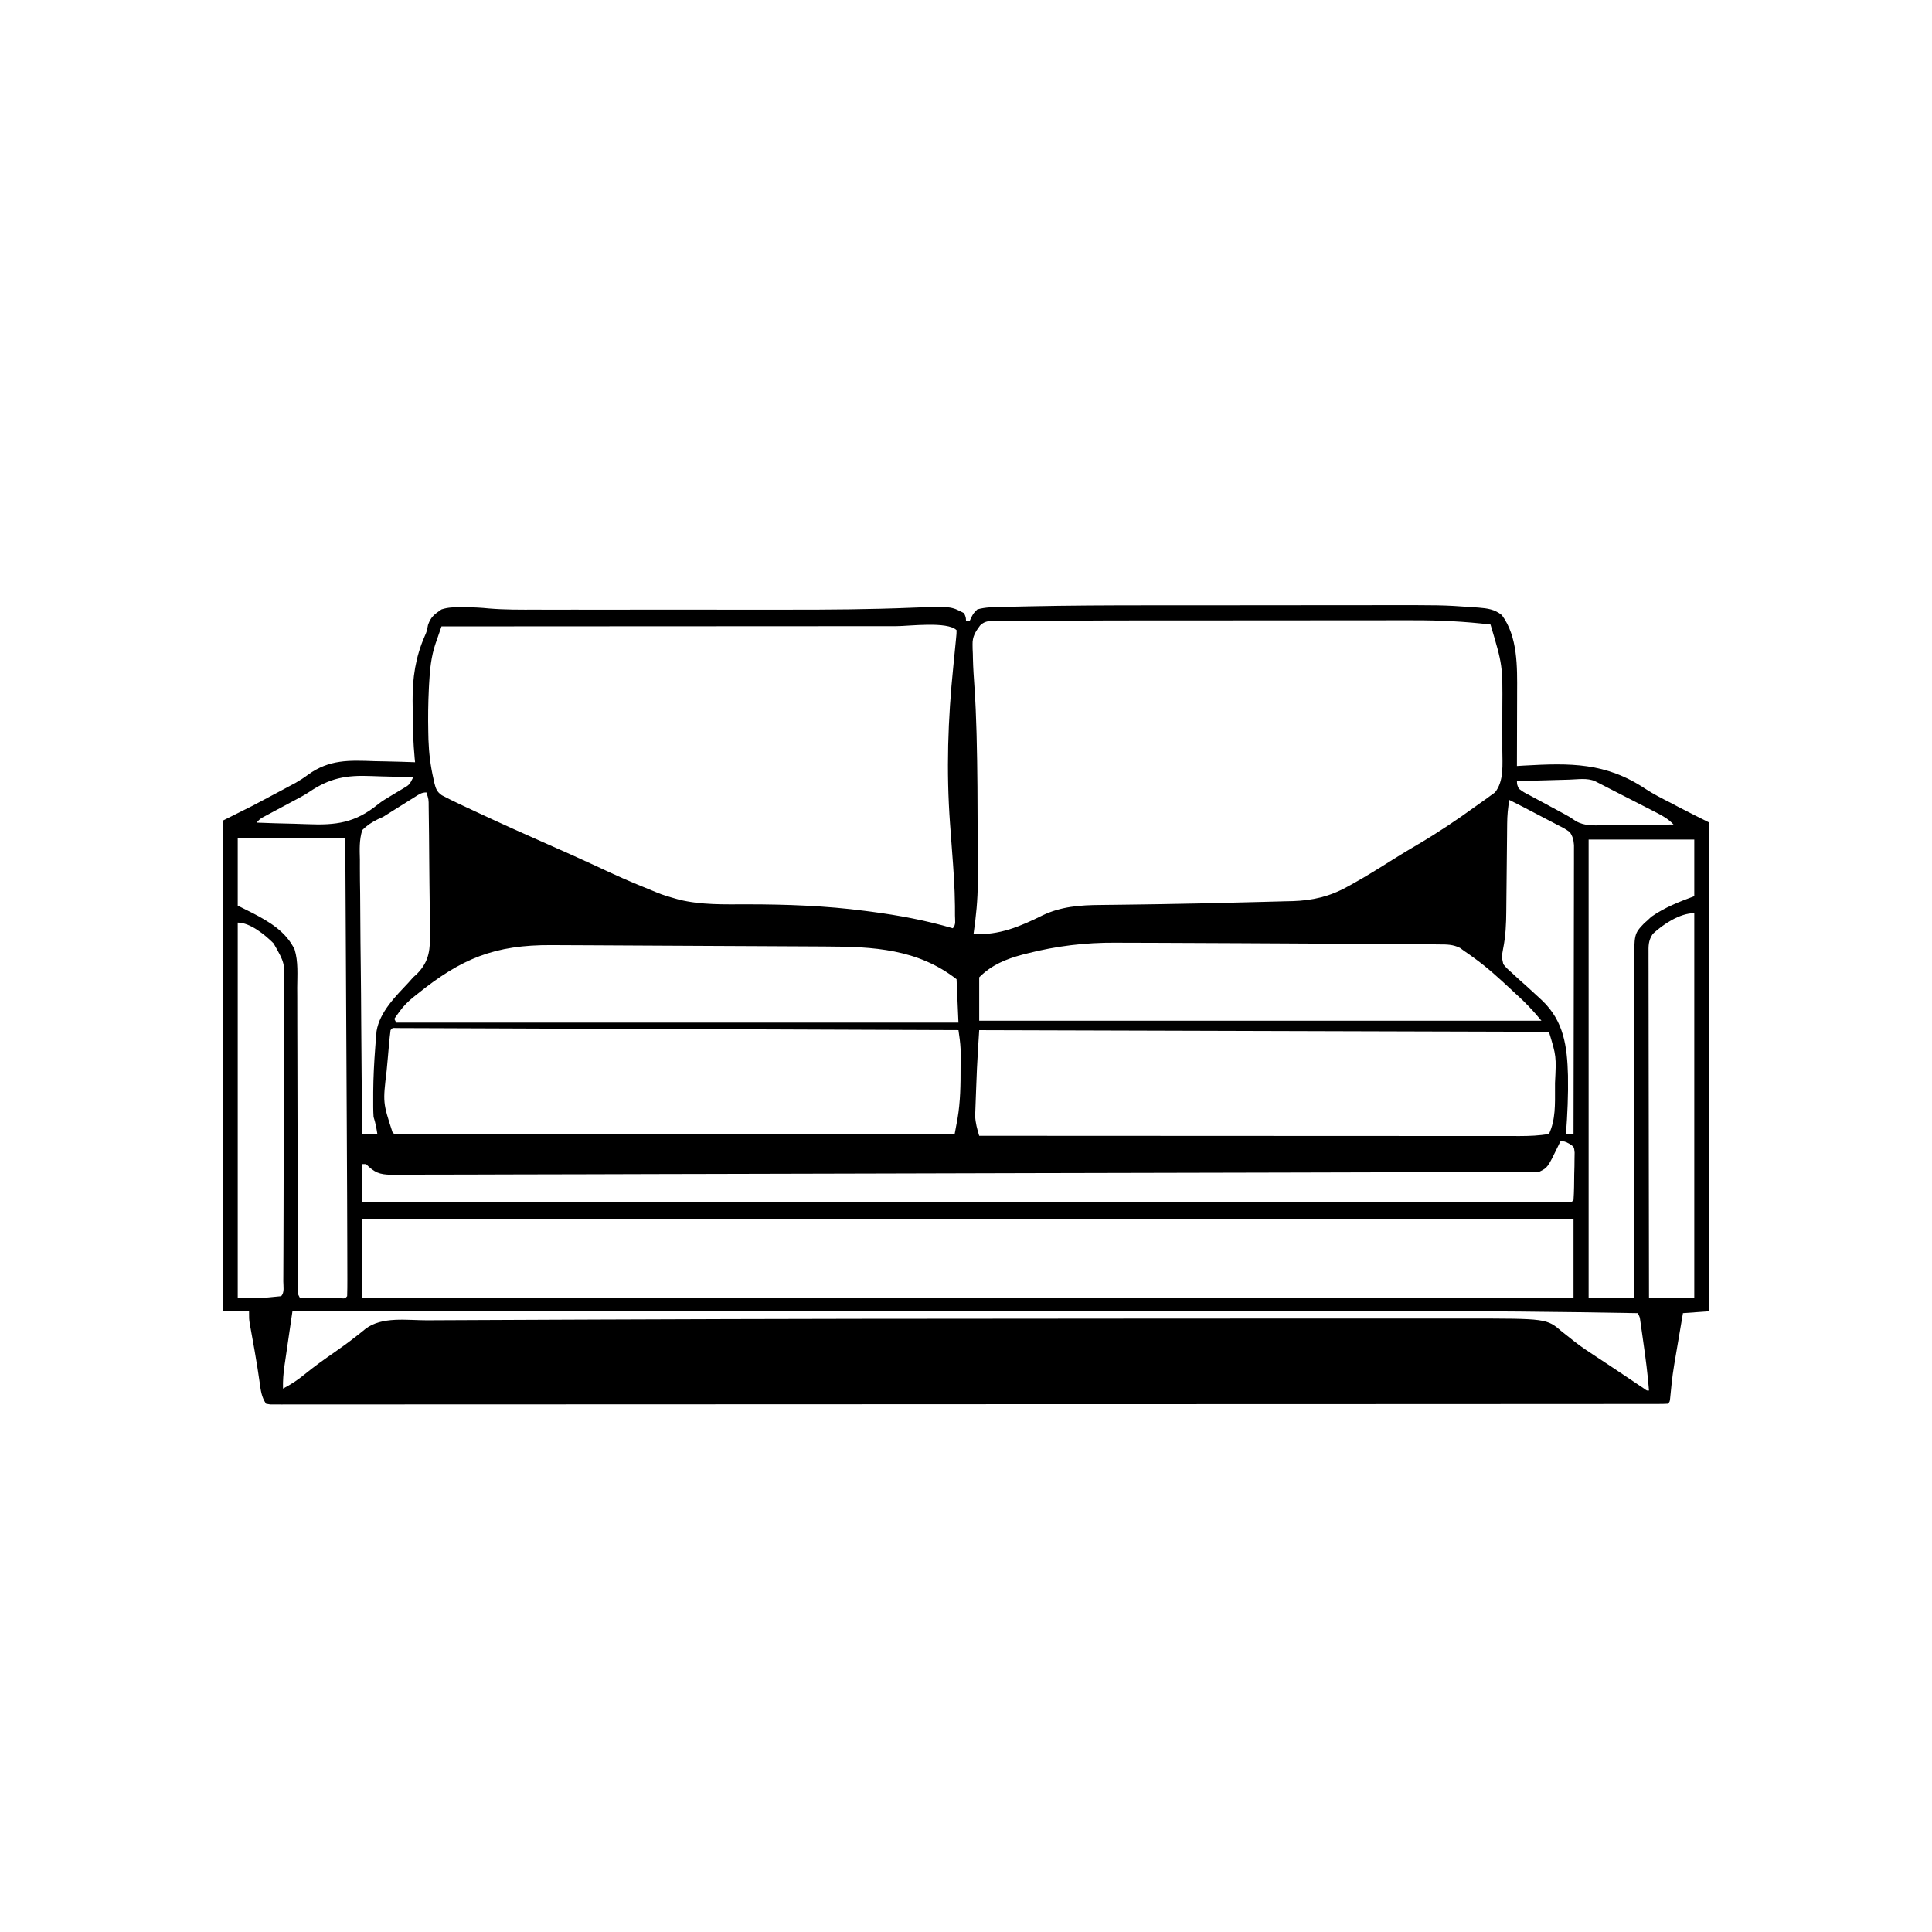 <svg width="300" height="300" viewBox="0 0 300 300" fill="none" xmlns="http://www.w3.org/2000/svg">
<path d="M178.619 93.994C179.553 93.994 180.487 93.993 181.421 93.993C184.701 93.99 187.981 93.989 191.261 93.989C194.287 93.989 197.313 93.986 200.338 93.981C202.969 93.978 205.601 93.976 208.232 93.976C209.789 93.976 211.346 93.975 212.904 93.972C223.955 93.952 223.955 93.952 228.654 94.285C229.106 94.316 229.106 94.316 229.567 94.347C230.983 94.469 232.055 94.592 233.203 95.508C235.706 98.874 235.595 103.613 235.575 107.587C235.575 107.914 235.575 108.241 235.574 108.578C235.573 109.611 235.569 110.644 235.565 111.676C235.564 112.381 235.562 113.087 235.561 113.792C235.558 115.51 235.553 117.228 235.547 118.946C236.07 118.913 236.07 118.913 236.605 118.88C243.836 118.475 249.354 118.377 255.531 122.514C256.774 123.325 258.083 123.987 259.406 124.658C259.814 124.875 260.223 125.091 260.631 125.308C262.221 126.137 263.827 126.933 265.43 127.735C265.43 152.775 265.43 177.815 265.43 203.614C264.076 203.71 262.723 203.807 261.328 203.906C261.082 205.349 260.837 206.792 260.593 208.236C260.51 208.725 260.427 209.215 260.343 209.704C259.71 213.402 259.71 213.402 259.338 217.135C259.277 217.676 259.277 217.676 258.984 217.969C258.508 217.998 258.03 218.006 257.553 218.006C257.24 218.007 256.928 218.008 256.606 218.009C256.258 218.009 255.909 218.008 255.55 218.007C255.183 218.008 254.815 218.009 254.436 218.009C253.406 218.011 252.377 218.011 251.347 218.01C250.23 218.01 249.113 218.012 247.996 218.013C245.777 218.015 243.558 218.016 241.338 218.016C238.682 218.016 236.025 218.018 233.369 218.02C226.947 218.025 220.526 218.026 214.104 218.028C211.069 218.029 208.033 218.03 204.998 218.031C194.614 218.034 184.23 218.038 173.846 218.039C173.194 218.039 172.542 218.039 171.89 218.039C171.236 218.039 170.582 218.039 169.928 218.039C168.617 218.039 167.305 218.039 165.993 218.039C165.668 218.039 165.343 218.039 165.008 218.039C154.456 218.041 143.905 218.045 133.353 218.052C122.207 218.059 111.06 218.063 99.914 218.064C98.691 218.064 97.469 218.064 96.247 218.064C95.946 218.064 95.645 218.064 95.335 218.064C90.48 218.064 85.626 218.067 80.771 218.072C75.897 218.076 71.022 218.077 66.147 218.074C63.248 218.073 60.348 218.074 57.448 218.079C55.515 218.082 53.581 218.081 51.648 218.078C50.544 218.077 49.44 218.077 48.336 218.08C47.15 218.084 45.965 218.081 44.779 218.078C44.432 218.08 44.084 218.082 43.726 218.085C43.413 218.083 43.099 218.081 42.777 218.078C42.505 218.079 42.234 218.079 41.954 218.079C41.741 218.042 41.528 218.006 41.309 217.969C40.594 216.898 40.494 215.919 40.32 214.673C40.246 214.174 40.172 213.674 40.097 213.175C40.057 212.909 40.017 212.644 39.976 212.37C39.696 210.576 39.368 208.789 39.044 207.002C38.996 206.73 38.947 206.458 38.897 206.178C38.854 205.937 38.81 205.697 38.766 205.449C38.672 204.785 38.672 204.785 38.672 203.614C37.318 203.614 35.965 203.614 34.57 203.614C34.57 178.477 34.57 153.34 34.57 127.442C36.117 126.668 37.664 125.895 39.258 125.098C40.537 124.426 41.813 123.751 43.085 123.065C43.543 122.821 43.543 122.821 44.01 122.572C44.318 122.406 44.627 122.24 44.944 122.069C45.26 121.901 45.575 121.733 45.901 121.56C46.599 121.156 47.208 120.763 47.849 120.286C51.131 117.918 54.201 118.046 58.136 118.195C58.751 118.208 59.366 118.22 59.981 118.231C61.473 118.26 62.963 118.305 64.453 118.36C64.433 118.161 64.412 117.963 64.392 117.759C64.17 115.396 64.096 113.045 64.09 110.673C64.087 110.049 64.078 109.426 64.069 108.801C64.041 105.277 64.521 102.045 65.949 98.783C66.258 98.08 66.258 98.08 66.467 97.028C66.915 95.76 67.458 95.39 68.555 94.629C69.635 94.269 70.634 94.294 71.759 94.299C72.065 94.298 72.065 94.298 72.378 94.296C73.57 94.298 74.738 94.363 75.924 94.483C78.381 94.691 80.835 94.67 83.299 94.667C83.834 94.667 84.368 94.668 84.903 94.669C86.348 94.67 87.792 94.669 89.237 94.668C90.76 94.668 92.283 94.668 93.806 94.669C96.369 94.669 98.932 94.669 101.494 94.667C104.434 94.666 107.373 94.666 110.313 94.668C112.853 94.669 115.394 94.669 117.934 94.669C119.444 94.668 120.954 94.668 122.463 94.669C128.821 94.673 135.166 94.63 141.519 94.369C147.653 94.136 147.653 94.136 149.707 95.215C149.982 95.856 149.982 95.856 150 96.387C150.193 96.387 150.387 96.387 150.586 96.387C150.671 96.206 150.755 96.024 150.842 95.838C151.172 95.215 151.172 95.215 151.758 94.629C153.027 94.265 154.328 94.273 155.639 94.245C155.879 94.239 156.119 94.233 156.366 94.227C157.163 94.208 157.959 94.191 158.756 94.174C159.172 94.165 159.172 94.165 159.597 94.156C165.938 94.017 172.278 93.995 178.619 93.994ZM162.623 96.385C161.238 96.382 159.853 96.389 158.468 96.403C157.957 96.406 157.445 96.406 156.934 96.403C156.235 96.398 155.538 96.406 154.839 96.417C154.636 96.413 154.433 96.409 154.224 96.404C153.379 96.429 152.792 96.526 152.181 97.129C151.482 98.079 150.984 98.845 151.019 100.058C151.022 100.296 151.025 100.534 151.029 100.779C151.04 101.022 151.051 101.264 151.062 101.514C151.066 101.747 151.07 101.981 151.075 102.221C151.11 103.715 151.211 105.203 151.315 106.693C151.471 108.982 151.568 111.269 151.63 113.562C151.636 113.784 151.642 114.005 151.648 114.234C151.783 119.47 151.8 124.709 151.811 129.947C151.813 130.622 151.816 131.298 151.819 131.974C151.824 133.058 151.826 134.143 151.825 135.228C151.825 135.82 151.828 136.412 151.832 137.004C151.825 139.718 151.561 142.339 151.172 145.02C155.098 145.282 158.429 143.853 161.878 142.141C164.754 140.763 167.743 140.541 170.895 140.525C171.365 140.518 171.365 140.518 171.844 140.512C172.522 140.504 173.2 140.496 173.877 140.489C175.722 140.471 177.567 140.441 179.411 140.412C179.605 140.409 179.798 140.406 179.998 140.403C184.5 140.335 189.002 140.235 193.503 140.11C194.355 140.087 195.207 140.066 196.059 140.046C197.258 140.019 198.457 139.985 199.656 139.95C200.009 139.943 200.363 139.935 200.727 139.928C203.786 139.829 206.463 139.22 209.143 137.732C209.351 137.62 209.559 137.507 209.773 137.391C212.036 136.144 214.221 134.77 216.408 133.395C217.656 132.612 218.919 131.857 220.189 131.111C223.258 129.305 226.19 127.343 229.071 125.252C229.605 124.864 230.144 124.485 230.685 124.107C230.948 123.914 231.211 123.722 231.482 123.523C231.694 123.37 231.906 123.217 232.125 123.059C233.565 121.31 233.289 118.641 233.281 116.508C233.282 116.163 233.282 115.819 233.283 115.464C233.283 114.736 233.282 114.009 233.28 113.282C233.276 112.18 233.279 111.079 233.283 109.978C233.331 103.305 233.331 103.305 231.445 96.973C227.444 96.502 223.513 96.303 219.486 96.316C218.901 96.316 218.316 96.315 217.731 96.314C216.158 96.313 214.586 96.315 213.014 96.318C211.35 96.32 209.686 96.32 208.022 96.32C205.224 96.32 202.426 96.323 199.627 96.327C196.425 96.331 193.222 96.333 190.02 96.333C186.573 96.332 183.125 96.334 179.678 96.337C178.704 96.338 177.729 96.338 176.755 96.338C173.465 96.339 170.176 96.346 166.886 96.371C165.465 96.382 164.044 96.388 162.623 96.385ZM68.555 97.266C68.314 97.955 68.077 98.645 67.841 99.335C67.773 99.527 67.706 99.72 67.636 99.918C66.938 101.973 66.746 104.028 66.632 106.183C66.62 106.413 66.608 106.643 66.595 106.879C66.483 109.146 66.454 111.403 66.504 113.672C66.512 114.058 66.52 114.444 66.529 114.842C66.601 116.921 66.844 118.915 67.31 120.941C67.352 121.139 67.394 121.338 67.438 121.542C67.668 122.449 67.829 122.95 68.612 123.491C69.484 123.953 70.363 124.388 71.257 124.808C71.522 124.934 71.522 124.934 71.793 125.061C72.38 125.337 72.966 125.611 73.553 125.885C73.758 125.981 73.963 126.077 74.173 126.175C77.891 127.915 81.634 129.593 85.389 131.249C87.592 132.221 89.79 133.201 91.976 134.209C97.004 136.55 97.004 136.55 102.136 138.648C102.328 138.721 102.52 138.795 102.717 138.871C103.336 139.092 103.956 139.277 104.59 139.453C104.868 139.533 105.145 139.612 105.431 139.694C108.928 140.546 112.447 140.427 116.026 140.423C122.18 140.427 128.253 140.646 134.363 141.449C134.646 141.486 134.929 141.522 135.221 141.56C139.529 142.128 143.777 142.915 147.949 144.141C148.482 143.608 148.285 142.874 148.289 142.164C148.289 141.926 148.288 141.687 148.287 141.441C148.286 141.193 148.286 140.944 148.285 140.688C148.261 137.772 148.044 134.872 147.821 131.964C147.741 130.896 147.663 129.827 147.584 128.759C147.565 128.5 147.546 128.241 147.526 127.974C146.918 119.658 147.185 111.71 148.034 103.42C148.175 102.033 148.317 100.645 148.445 99.256C148.47 98.987 148.495 98.718 148.521 98.44C148.526 98.246 148.53 98.052 148.535 97.852C147.123 96.44 141.127 97.232 139.196 97.229C138.177 97.229 137.157 97.231 136.138 97.233C135.398 97.233 134.659 97.233 133.919 97.233C132.336 97.232 130.753 97.233 129.169 97.235C126.88 97.237 124.591 97.238 122.303 97.238C118.588 97.239 114.873 97.241 111.158 97.244C107.552 97.246 103.946 97.249 100.341 97.25C100.006 97.25 100.006 97.25 99.665 97.25C98.548 97.25 97.43 97.251 96.312 97.251C87.059 97.254 77.807 97.259 68.555 97.266ZM47.984 122.995C47.181 123.524 46.336 123.964 45.486 124.41C45.186 124.571 44.887 124.731 44.578 124.897C43.97 125.222 43.361 125.547 42.752 125.872C42.458 126.03 42.163 126.188 41.86 126.351C41.599 126.491 41.337 126.63 41.067 126.774C40.398 127.131 40.398 127.131 39.844 127.735C41.797 127.817 43.749 127.873 45.703 127.912C46.366 127.928 47.028 127.95 47.69 127.978C52.207 128.165 55.139 127.78 58.696 124.896C59.324 124.398 59.989 123.99 60.681 123.587C60.875 123.469 61.069 123.352 61.269 123.23C61.651 123 62.035 122.771 62.418 122.544C63.576 121.871 63.576 121.871 64.16 120.703C62.535 120.637 60.911 120.59 59.286 120.559C58.735 120.545 58.184 120.528 57.634 120.504C53.754 120.346 51.208 120.806 47.984 122.995ZM243.701 121.06C243.468 121.067 243.235 121.073 242.995 121.08C242.252 121.101 241.509 121.122 240.765 121.143C240.261 121.157 239.757 121.171 239.253 121.185C238.018 121.22 236.782 121.254 235.547 121.289C235.566 121.845 235.566 121.845 235.84 122.461C236.584 123.014 236.584 123.014 237.527 123.496C237.697 123.589 237.867 123.682 238.043 123.778C238.588 124.075 239.137 124.367 239.685 124.658C240.048 124.855 240.41 125.051 240.772 125.248C241.446 125.613 242.12 125.976 242.796 126.338C243.75 126.856 243.75 126.856 244.691 127.499C246.079 128.292 247.519 128.174 249.077 128.142C249.541 128.14 249.541 128.14 250.014 128.137C250.996 128.13 251.978 128.116 252.96 128.101C253.628 128.095 254.296 128.09 254.965 128.085C256.598 128.072 258.23 128.052 259.863 128.028C259.085 127.21 258.321 126.755 257.312 126.238C256.979 126.066 256.645 125.894 256.302 125.717C255.945 125.535 255.588 125.353 255.231 125.171C254.869 124.986 254.508 124.801 254.147 124.615C253.441 124.253 252.734 123.893 252.027 123.533C251.24 123.132 250.454 122.728 249.67 122.322C249.308 122.136 248.946 121.951 248.584 121.765C248.285 121.612 247.986 121.459 247.678 121.301C246.441 120.767 245.032 121.023 243.701 121.06ZM64.335 123.808C64.074 123.971 63.813 124.133 63.544 124.301C63.27 124.473 62.996 124.646 62.714 124.823C62.45 124.988 62.186 125.152 61.914 125.322C61.099 125.831 60.285 126.342 59.473 126.856C59.215 126.97 58.956 127.083 58.691 127.201C57.723 127.684 57.014 128.136 56.25 128.906C55.777 130.42 55.841 131.903 55.884 133.469C55.885 133.934 55.885 134.399 55.883 134.864C55.882 136.123 55.901 137.381 55.923 138.639C55.943 139.955 55.945 141.272 55.949 142.589C55.959 145.08 55.986 147.571 56.018 150.062C56.054 152.899 56.072 155.736 56.088 158.573C56.121 164.407 56.178 170.241 56.25 176.074C57.023 176.074 57.797 176.074 58.594 176.074C58.451 175.16 58.301 174.318 58.008 173.438C57.938 172.451 57.952 171.461 57.953 170.471C57.953 170.177 57.953 169.882 57.954 169.578C57.972 167.281 58.088 164.998 58.264 162.708C58.287 162.397 58.31 162.087 58.334 161.767C58.358 161.475 58.383 161.184 58.408 160.884C58.43 160.627 58.451 160.371 58.473 160.107C58.964 157.126 61.444 154.691 63.437 152.572C63.676 152.303 63.914 152.035 64.16 151.758C64.35 151.587 64.54 151.417 64.735 151.241C66.734 149.209 66.794 147.37 66.777 144.67C66.766 144.13 66.755 143.591 66.743 143.051C66.74 142.492 66.737 141.933 66.735 141.373C66.728 139.909 66.706 138.446 66.682 136.982C66.664 135.783 66.657 134.584 66.649 133.385C66.635 130.912 66.613 128.439 66.574 125.966C66.572 125.737 66.569 125.508 66.566 125.272C66.567 124.122 66.567 124.122 66.211 123.047C65.404 123.047 65.019 123.381 64.335 123.808ZM234.375 124.219C234.141 125.457 234.042 126.632 234.031 127.891C234.027 128.266 234.023 128.64 234.019 129.026C234.017 129.324 234.017 129.324 234.015 129.627C234.01 130.255 234.003 130.882 233.996 131.51C233.975 133.294 233.957 135.077 233.942 136.861C233.933 137.955 233.921 139.049 233.907 140.144C233.902 140.557 233.899 140.97 233.896 141.383C233.883 143.438 233.802 145.363 233.392 147.38C233.174 148.571 233.174 148.571 233.435 149.718C233.834 150.235 234.249 150.628 234.75 151.046C234.916 151.202 235.082 151.358 235.253 151.519C235.781 152.013 236.321 152.49 236.865 152.967C237.57 153.602 238.268 154.244 238.962 154.891C239.129 155.046 239.296 155.201 239.468 155.361C242.849 158.593 243.35 162.515 243.473 166.989C243.531 170.028 243.392 173.044 243.164 176.074C243.551 176.074 243.937 176.074 244.336 176.074C244.35 170.136 244.36 164.197 244.366 158.258C244.369 155.501 244.373 152.744 244.38 149.986C244.386 147.583 244.39 145.18 244.391 142.777C244.392 141.505 244.394 140.232 244.398 138.959C244.402 137.762 244.403 136.564 244.402 135.367C244.402 134.927 244.404 134.487 244.406 134.047C244.409 133.447 244.408 132.847 244.406 132.247C244.407 131.911 244.407 131.575 244.408 131.229C244.336 130.377 244.225 129.903 243.75 129.199C242.932 128.642 242.932 128.642 241.94 128.144C241.761 128.05 241.583 127.955 241.399 127.858C240.829 127.557 240.257 127.261 239.685 126.966C239.302 126.764 238.92 126.563 238.537 126.361C237.156 125.635 235.773 124.912 234.375 124.219ZM36.914 130.078C36.914 133.559 36.914 137.039 36.914 140.625C37.675 141.006 38.437 141.387 39.221 141.779C41.849 143.145 44.406 144.668 45.745 147.431C46.331 149.324 46.16 151.407 46.151 153.372C46.154 153.894 46.156 154.416 46.159 154.938C46.166 156.352 46.166 157.765 46.164 159.178C46.164 160.657 46.171 162.136 46.177 163.615C46.187 166.414 46.192 169.213 46.194 172.012C46.198 176.127 46.209 180.242 46.222 184.357C46.223 184.658 46.224 184.96 46.225 185.27C46.227 185.871 46.228 186.471 46.23 187.071C46.236 188.834 46.239 190.596 46.24 192.359C46.242 193.452 46.244 194.545 46.246 195.637C46.247 196.146 46.247 196.655 46.247 197.163C46.247 197.855 46.249 198.546 46.251 199.237C46.25 199.543 46.25 199.543 46.249 199.855C46.175 200.79 46.175 200.79 46.582 201.563C47.1 201.592 47.62 201.601 48.138 201.602C48.453 201.602 48.768 201.602 49.093 201.603C49.59 201.601 49.59 201.601 50.098 201.599C50.429 201.6 50.761 201.602 51.102 201.603C51.417 201.602 51.732 201.602 52.057 201.602C52.348 201.601 52.639 201.601 52.939 201.601C53.603 201.638 53.603 201.638 53.906 201.27C53.933 200.417 53.941 199.571 53.937 198.718C53.937 198.317 53.937 198.317 53.936 197.909C53.935 197.018 53.932 196.127 53.929 195.236C53.927 194.609 53.926 193.981 53.925 193.354C53.921 191.403 53.914 189.452 53.906 187.5C53.904 186.912 53.902 186.325 53.9 185.737C53.886 181.994 53.867 178.252 53.847 174.509C53.839 172.936 53.831 171.364 53.822 169.791C53.807 166.839 53.791 163.886 53.776 160.934C53.758 157.562 53.74 154.19 53.723 150.818C53.687 143.905 53.65 136.991 53.613 130.078C48.102 130.078 42.592 130.078 36.914 130.078ZM246.68 130.371C246.68 153.864 246.68 177.358 246.68 201.563C249 201.563 251.32 201.563 253.711 201.563C253.711 200.863 253.71 200.164 253.71 199.443C253.709 192.856 253.717 186.269 253.734 179.682C253.743 176.295 253.748 172.909 253.746 169.522C253.744 166.57 253.748 163.618 253.76 160.666C253.766 159.103 253.768 157.541 253.764 155.978C253.76 154.506 253.764 153.035 253.774 151.563C253.776 151.023 253.776 150.484 253.772 149.944C253.739 145.014 253.739 145.014 255.321 143.351C255.539 143.162 255.539 143.162 255.762 142.969C255.979 142.766 256.196 142.563 256.42 142.353C258.525 140.89 260.692 140.053 263.086 139.16C263.086 136.26 263.086 133.36 263.086 130.371C257.672 130.371 252.258 130.371 246.68 130.371ZM256.641 145.02C255.927 146.091 255.974 146.88 255.984 148.118C255.984 148.346 255.983 148.574 255.983 148.809C255.982 149.575 255.985 150.342 255.988 151.108C255.988 151.657 255.988 152.205 255.988 152.754C255.988 154.245 255.991 155.737 255.995 157.228C255.999 158.786 255.999 160.343 256 161.901C256.002 164.852 256.007 167.803 256.012 170.754C256.019 174.113 256.022 177.472 256.025 180.831C256.031 187.741 256.042 194.652 256.055 201.563C258.375 201.563 260.695 201.563 263.086 201.563C263.086 181.84 263.086 162.117 263.086 141.797C260.839 141.797 258.237 143.522 256.641 145.02ZM36.914 143.262C36.914 162.501 36.914 181.74 36.914 201.563C40.296 201.609 40.296 201.609 43.652 201.27C44.21 200.712 43.987 199.717 43.99 198.978C43.992 198.766 43.993 198.554 43.994 198.337C43.998 197.622 44 196.908 44.002 196.194C44.004 195.684 44.007 195.174 44.009 194.664C44.017 192.983 44.021 191.303 44.025 189.623C44.027 189.045 44.029 188.467 44.03 187.889C44.036 185.485 44.042 183.081 44.045 180.676C44.05 177.229 44.06 173.782 44.076 170.335C44.088 167.912 44.093 165.489 44.095 163.067C44.096 161.619 44.1 160.172 44.109 158.725C44.118 157.362 44.12 156 44.116 154.637C44.116 154.137 44.119 153.638 44.124 153.139C44.221 149.533 44.221 149.533 42.48 146.485C41.166 145.173 38.852 143.262 36.914 143.262ZM159.54 148.041C159.298 148.102 159.056 148.163 158.807 148.226C156.202 148.92 153.985 149.824 152.051 151.758C152.051 153.982 152.051 156.205 152.051 158.496C180.861 158.496 209.672 158.496 239.355 158.496C237.967 156.857 237.967 156.857 236.483 155.356C236.19 155.082 236.19 155.082 235.891 154.803C235.594 154.529 235.594 154.529 235.291 154.248C235.095 154.065 234.899 153.882 234.697 153.693C232.834 151.96 230.969 150.241 228.9 148.755C228.509 148.472 228.509 148.472 228.109 148.183C227.857 148.009 227.604 147.835 227.344 147.656C227.135 147.503 226.927 147.35 226.712 147.192C225.637 146.657 224.68 146.649 223.506 146.651C223.268 146.648 223.031 146.645 222.786 146.642C221.991 146.633 221.196 146.63 220.401 146.628C219.831 146.623 219.261 146.617 218.691 146.612C217.143 146.597 215.596 146.589 214.048 146.581C212.755 146.574 211.461 146.565 210.168 146.556C206.776 146.531 203.384 146.513 199.993 146.499C197.588 146.488 195.184 146.475 192.78 146.46C189.497 146.441 186.215 146.427 182.932 146.417C181.689 146.414 180.445 146.408 179.201 146.401C177.731 146.393 176.261 146.39 174.79 146.39C174.256 146.389 173.721 146.387 173.187 146.383C168.544 146.351 164.046 146.895 159.54 148.041ZM64.746 154.395C64.577 154.529 64.407 154.664 64.232 154.802C63.36 155.506 62.65 156.21 61.999 157.123C61.852 157.327 61.705 157.532 61.553 157.742C61.393 157.97 61.393 157.97 61.23 158.203C61.327 158.397 61.424 158.59 61.523 158.789C90.334 158.789 119.145 158.789 148.828 158.789C148.731 156.566 148.635 154.342 148.535 152.051C142.5 147.357 135.643 146.989 128.251 146.972C127.741 146.969 127.23 146.966 126.72 146.962C125.351 146.953 123.983 146.947 122.614 146.942C121.172 146.937 119.731 146.928 118.289 146.92C115.87 146.906 113.451 146.895 111.032 146.885C108.246 146.874 105.46 146.859 102.674 146.843C99.979 146.827 97.284 146.814 94.589 146.801C93.448 146.795 92.308 146.789 91.168 146.783C89.823 146.775 88.478 146.77 87.133 146.765C86.643 146.763 86.153 146.76 85.663 146.757C76.82 146.704 71.645 148.825 64.746 154.395ZM60.645 159.961C60.552 160.675 60.477 161.383 60.413 162.099C60.394 162.317 60.374 162.535 60.353 162.76C60.312 163.225 60.271 163.69 60.231 164.155C60.17 164.854 60.104 165.552 60.038 166.25C59.447 171.205 59.447 171.205 60.938 175.781C61.232 176.14 61.232 176.14 61.825 176.111C62.221 176.111 62.221 176.111 62.625 176.11C63.081 176.111 63.081 176.111 63.546 176.112C64.052 176.111 64.052 176.111 64.569 176.11C64.925 176.11 65.28 176.11 65.647 176.11C66.638 176.111 67.629 176.11 68.621 176.108C69.688 176.107 70.756 176.108 71.823 176.108C73.674 176.108 75.525 176.107 77.376 176.105C80.052 176.103 82.728 176.102 85.404 176.102C89.745 176.101 94.087 176.099 98.428 176.097C102.646 176.094 106.865 176.092 111.083 176.091C111.343 176.09 111.603 176.09 111.87 176.09C113.174 176.09 114.477 176.09 115.78 176.089C126.601 176.086 137.422 176.081 148.242 176.074C148.337 175.57 148.43 175.066 148.524 174.561C148.602 174.14 148.602 174.14 148.682 173.71C149.132 171.066 149.167 168.423 149.158 165.747C149.159 165.416 149.16 165.084 149.161 164.743C149.161 164.42 149.16 164.097 149.16 163.765C149.16 163.477 149.159 163.189 149.159 162.893C149.116 161.901 148.974 160.942 148.828 159.961C137.636 159.917 126.445 159.875 115.253 159.834C113.933 159.829 112.613 159.825 111.293 159.82C110.899 159.818 110.899 159.818 110.497 159.817C106.237 159.802 101.976 159.785 97.716 159.768C93.347 159.751 88.979 159.735 84.611 159.719C81.913 159.71 79.215 159.7 76.517 159.688C74.67 159.681 72.823 159.674 70.975 159.668C69.908 159.665 68.841 159.661 67.773 159.656C66.618 159.65 65.464 159.647 64.309 159.644C63.968 159.642 63.627 159.64 63.276 159.638C62.969 159.638 62.662 159.637 62.346 159.637C61.946 159.635 61.946 159.635 61.537 159.634C60.939 159.601 60.939 159.601 60.645 159.961ZM152.051 159.961C152.003 160.714 151.956 161.466 151.909 162.218C151.895 162.43 151.882 162.642 151.868 162.86C151.739 164.913 151.647 166.965 151.578 169.02C151.564 169.443 151.547 169.866 151.53 170.289C151.504 170.915 151.482 171.54 151.461 172.166C151.448 172.531 151.434 172.895 151.421 173.271C151.468 174.387 151.729 175.302 152.051 176.367C163.026 176.374 174.001 176.379 184.976 176.382C186.272 176.383 187.568 176.383 188.863 176.384C189.121 176.384 189.379 176.384 189.645 176.384C193.822 176.385 197.999 176.387 202.176 176.39C206.461 176.393 210.747 176.394 215.032 176.395C217.677 176.395 220.321 176.397 222.966 176.399C224.779 176.401 226.593 176.401 228.406 176.401C229.452 176.4 230.499 176.401 231.545 176.402C232.68 176.404 233.814 176.403 234.949 176.403C235.279 176.403 235.61 176.404 235.95 176.405C237.508 176.402 238.993 176.35 240.527 176.074C241.557 173.879 241.463 171.438 241.461 169.062C241.461 168.768 241.461 168.475 241.461 168.173C241.668 163.998 241.668 163.998 240.527 160.254C240.055 160.224 239.582 160.215 239.11 160.214C238.801 160.212 238.492 160.21 238.174 160.209C237.83 160.208 237.487 160.208 237.133 160.208C236.772 160.206 236.41 160.205 236.038 160.203C235.029 160.2 234.021 160.197 233.013 160.195C231.928 160.193 230.842 160.189 229.757 160.185C227.875 160.179 225.993 160.173 224.111 160.169C221.39 160.162 218.669 160.154 215.947 160.145C211.533 160.131 207.118 160.119 202.704 160.107C198.415 160.095 194.125 160.083 189.836 160.07C189.572 160.069 189.308 160.069 189.035 160.068C187.71 160.064 186.385 160.06 185.059 160.056C174.056 160.022 163.054 159.991 152.051 159.961ZM242.285 177.246C242.193 177.441 242.101 177.635 242.006 177.836C240.326 181.302 240.326 181.302 239.062 181.934C238.654 181.962 238.244 181.973 237.835 181.974C237.575 181.975 237.315 181.977 237.048 181.978C236.761 181.978 236.473 181.978 236.177 181.979C235.72 181.98 235.72 181.98 235.253 181.982C234.22 181.986 233.186 181.988 232.153 181.99C231.409 181.992 230.665 181.995 229.922 181.998C228.084 182.004 226.247 182.008 224.41 182.013C222.211 182.018 220.011 182.024 217.812 182.031C212.243 182.048 206.673 182.061 201.104 182.074C199.596 182.078 198.088 182.082 196.58 182.085C187.225 182.108 177.87 182.13 168.515 182.148C166.347 182.153 164.178 182.157 162.01 182.162C161.741 182.162 161.472 182.163 161.194 182.163C152.457 182.181 143.72 182.204 134.983 182.231C126.006 182.258 117.028 182.28 108.05 182.296C106.783 182.299 105.516 182.301 104.249 182.303C103.999 182.304 103.75 182.304 103.493 182.305C99.474 182.312 95.455 182.325 91.436 182.339C87.399 182.353 83.362 182.362 79.325 182.365C76.924 182.368 74.524 182.374 72.124 182.386C70.334 182.394 68.544 182.395 66.755 182.393C66.029 182.394 65.303 182.396 64.577 182.402C63.593 182.409 62.61 182.407 61.627 182.403C61.342 182.408 61.057 182.412 60.764 182.416C58.915 182.395 58.147 182.064 56.836 180.762C56.643 180.762 56.449 180.762 56.25 180.762C56.25 182.696 56.25 184.629 56.25 186.621C74.15 186.626 92.049 186.631 109.948 186.634C110.213 186.634 110.478 186.634 110.751 186.634C116.502 186.635 122.254 186.636 128.006 186.636C130.827 186.637 133.647 186.637 136.468 186.637C136.748 186.637 137.029 186.637 137.318 186.638C146.425 186.639 155.531 186.641 164.637 186.644C173.991 186.646 183.345 186.648 192.698 186.649C194.018 186.649 195.338 186.649 196.657 186.649C196.917 186.649 197.177 186.649 197.444 186.649C201.634 186.65 205.823 186.651 210.013 186.653C214.22 186.654 218.427 186.655 222.633 186.655C225.136 186.654 227.639 186.655 230.141 186.657C231.81 186.658 233.479 186.658 235.147 186.657C236.1 186.657 237.053 186.657 238.005 186.658C239.028 186.659 240.051 186.658 241.074 186.657C241.525 186.659 241.525 186.659 241.985 186.66C242.255 186.659 242.524 186.658 242.802 186.658C243.154 186.658 243.154 186.658 243.512 186.658C244.049 186.679 244.049 186.679 244.336 186.328C244.435 184.976 244.431 183.619 244.446 182.263C244.462 181.69 244.462 181.69 244.479 181.104C244.484 180.555 244.484 180.555 244.489 179.995C244.495 179.658 244.501 179.321 244.507 178.973C244.42 178.068 244.42 178.068 243.631 177.569C242.919 177.208 242.919 177.208 242.285 177.246ZM56.25 189.258C56.25 193.319 56.25 197.379 56.25 201.563C118.318 201.563 180.387 201.563 244.336 201.563C244.336 197.502 244.336 193.442 244.336 189.258C182.268 189.258 120.199 189.258 56.25 189.258ZM45.41 203.614C45.2 205.041 44.991 206.47 44.784 207.898C44.714 208.383 44.643 208.869 44.571 209.354C44.468 210.053 44.367 210.753 44.266 211.453C44.234 211.668 44.202 211.883 44.169 212.105C43.999 213.289 43.912 214.43 43.945 215.625C45.162 214.99 46.217 214.3 47.278 213.428C48.789 212.192 50.367 211.071 51.97 209.959C53.036 209.218 54.082 208.466 55.101 207.662C55.387 207.44 55.387 207.44 55.679 207.214C56.034 206.936 56.386 206.653 56.734 206.364C59.309 204.371 63.236 205.029 66.34 205.018C66.864 205.015 67.388 205.012 67.911 205.009C69.358 205.001 70.805 204.995 72.251 204.989C73.513 204.984 74.775 204.978 76.037 204.972C79.915 204.953 83.794 204.937 87.673 204.922C89.545 204.915 91.417 204.907 93.289 204.9C119.014 204.794 144.739 204.76 182.02 204.75C184.978 204.749 187.936 204.749 190.894 204.748C191.187 204.748 191.48 204.747 191.782 204.747C192.373 204.747 192.963 204.747 193.554 204.747C198.945 204.745 204.335 204.744 209.726 204.746C210.263 204.746 210.8 204.746 211.337 204.746C211.6 204.746 211.863 204.746 212.135 204.746C213.966 204.747 215.798 204.746 217.629 204.746C219.835 204.745 222.041 204.745 224.247 204.746C225.361 204.747 226.476 204.747 227.591 204.747C240.172 204.737 240.172 204.737 242.542 206.781C242.986 207.132 243.43 207.481 243.876 207.83C244.097 208.007 244.318 208.184 244.546 208.367C245.608 209.193 246.726 209.927 247.852 210.663C248.285 210.949 248.718 211.234 249.15 211.52C249.367 211.663 249.584 211.805 249.807 211.952C250.534 212.433 251.258 212.918 251.982 213.404C252.347 213.649 252.347 213.649 252.719 213.899C253.19 214.214 253.66 214.531 254.129 214.847C254.339 214.988 254.549 215.128 254.765 215.273C254.951 215.398 255.137 215.523 255.328 215.651C255.718 215.944 255.718 215.944 256.055 215.918C255.858 213.407 255.535 210.922 255.176 208.429C255.124 208.057 255.072 207.686 255.018 207.303C254.967 206.949 254.917 206.595 254.865 206.231C254.796 205.751 254.796 205.751 254.726 205.261C254.629 204.501 254.629 204.501 254.297 203.906C241.978 203.684 229.664 203.57 217.344 203.579C215.054 203.581 212.764 203.58 210.474 203.58C206.254 203.58 202.033 203.581 197.813 203.583C193.65 203.584 189.488 203.585 185.325 203.586C185.064 203.586 184.802 203.586 184.533 203.586C183.204 203.586 181.876 203.586 180.547 203.586C171.204 203.587 161.861 203.589 152.517 203.591C143.456 203.594 134.394 203.596 125.333 203.597C125.052 203.597 124.772 203.597 124.482 203.598C121.663 203.598 118.844 203.598 116.025 203.599C110.285 203.599 104.545 203.6 98.805 203.601C98.541 203.601 98.278 203.601 98.006 203.601C80.474 203.604 62.942 203.609 45.41 203.614Z" fill="black"/>
</svg>
